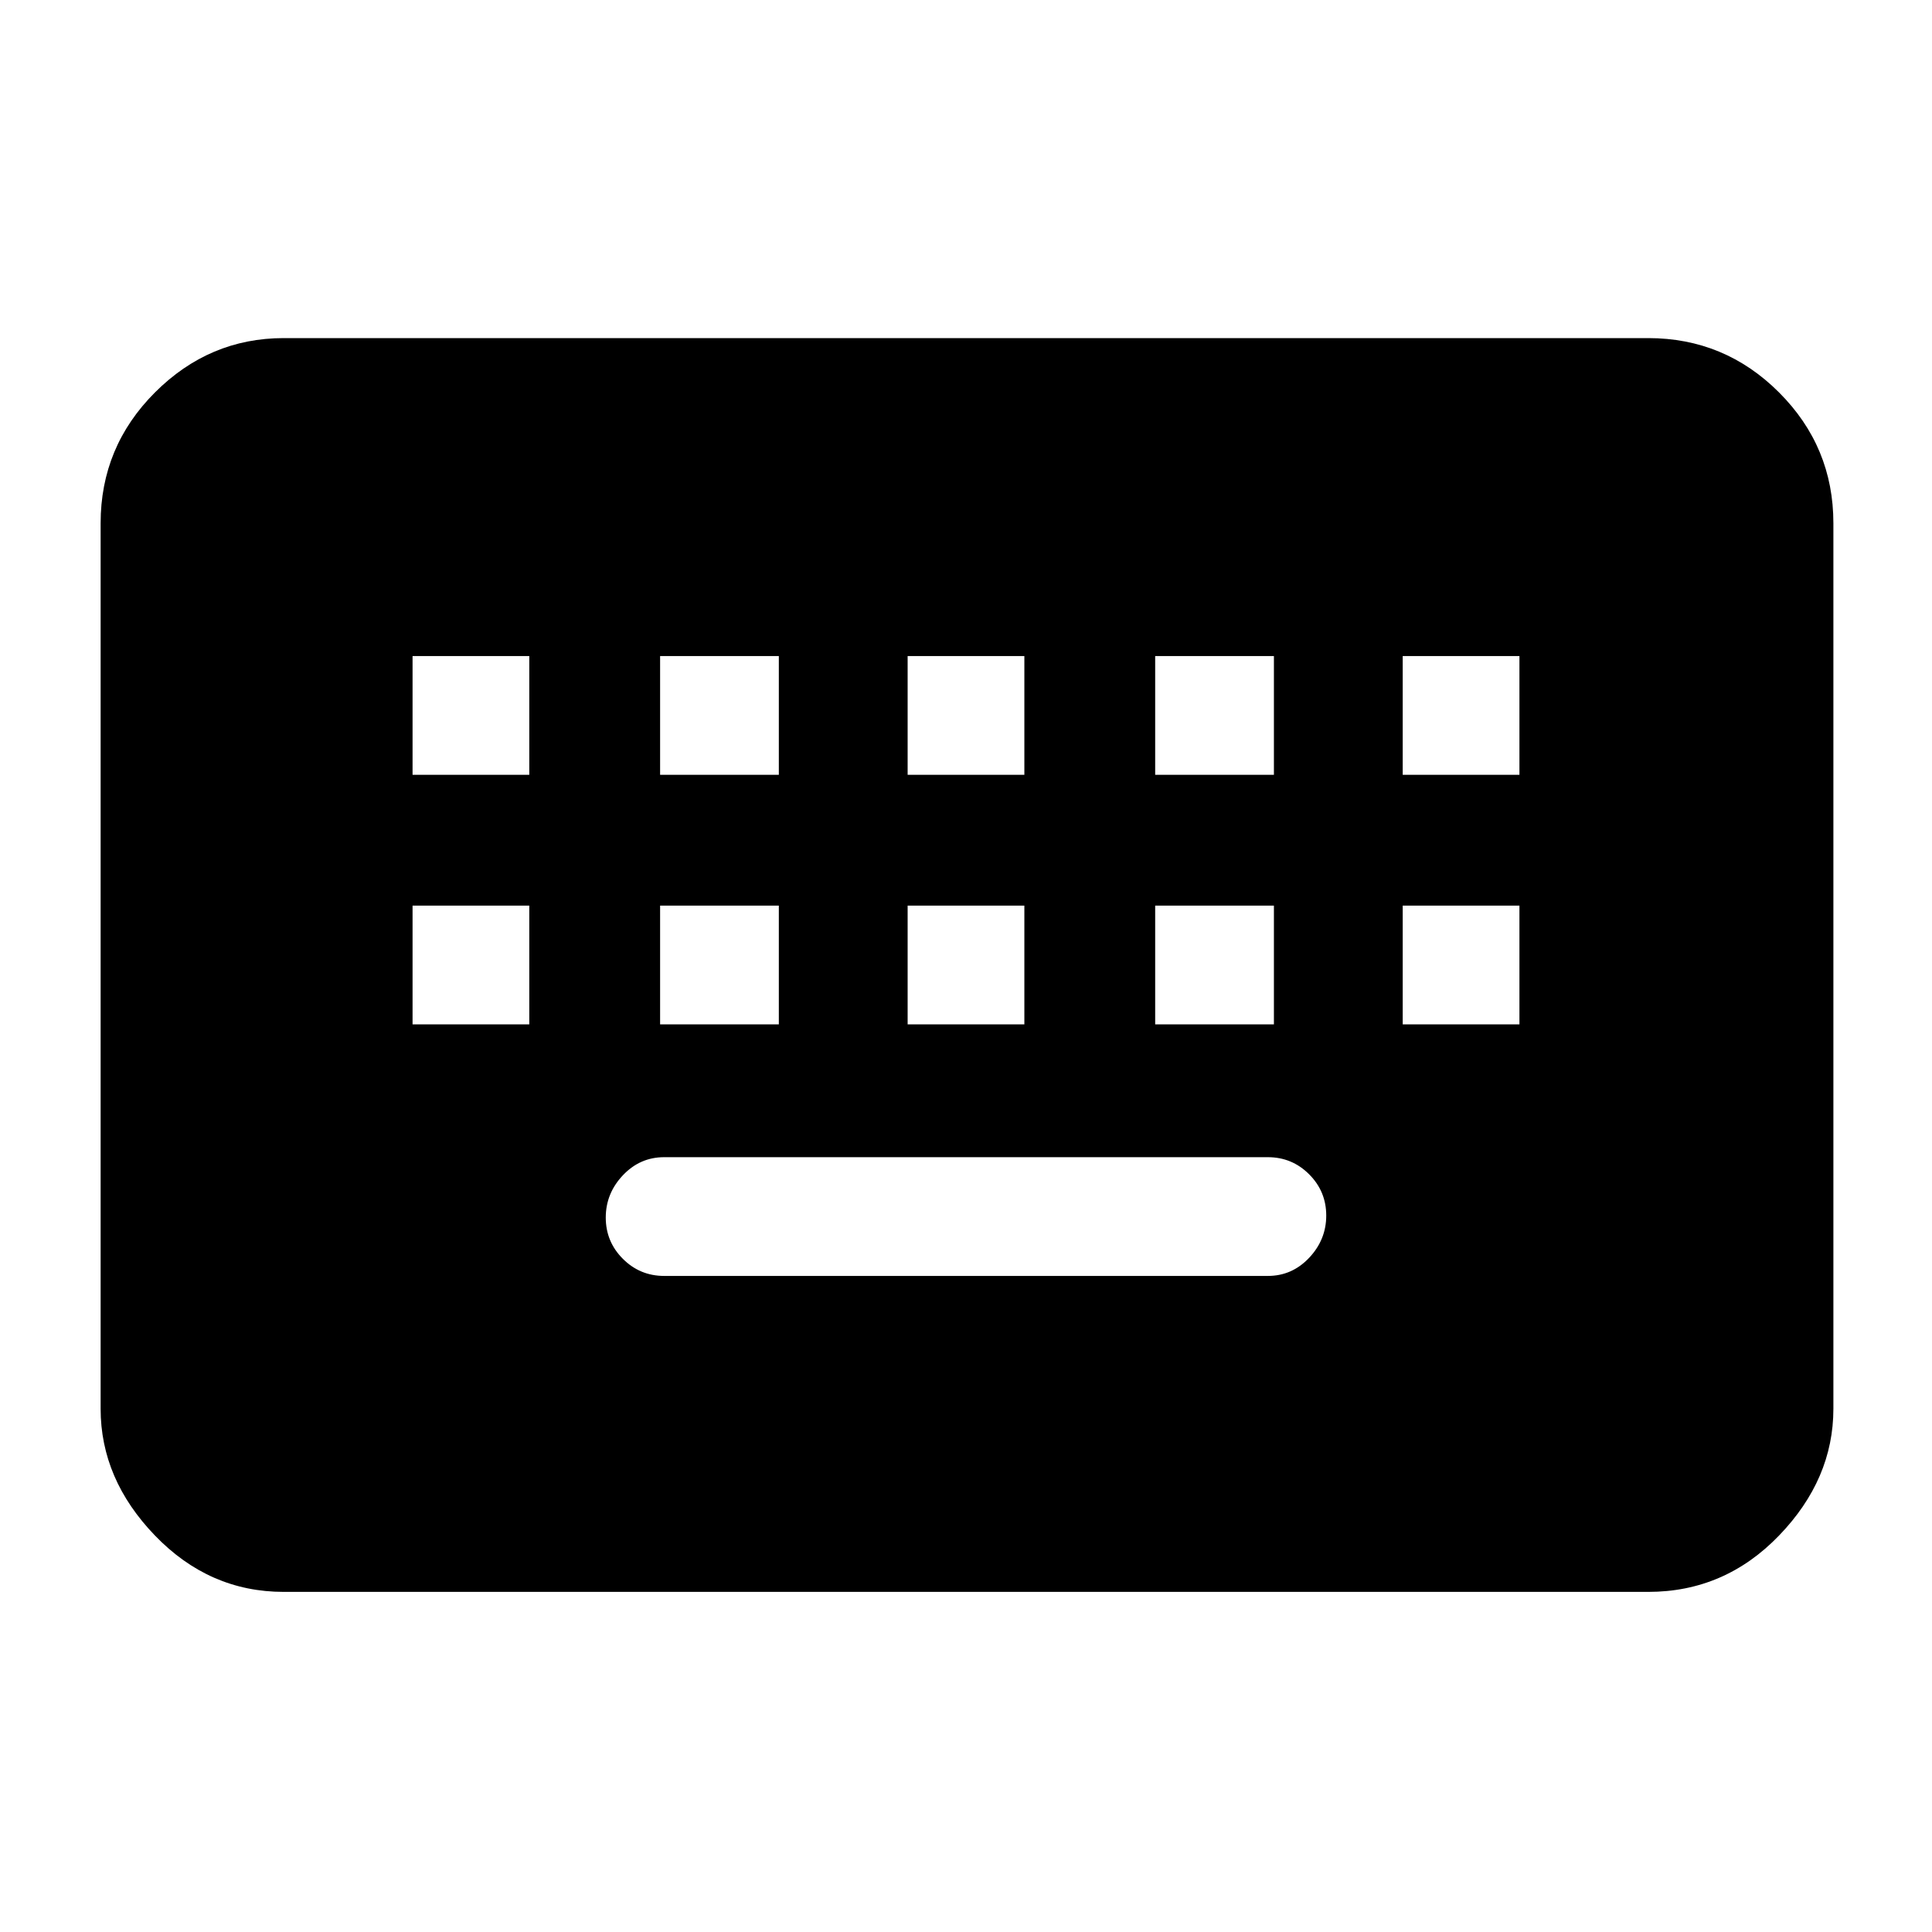 <svg xmlns="http://www.w3.org/2000/svg" height="48" width="48"><path d="M7.05 39.55q-1.85 0-3.2-1.4T2.5 35V13q0-1.9 1.35-3.25t3.2-1.35h33.9q1.9 0 3.25 1.35T45.55 13v22q0 1.75-1.35 3.15t-3.25 1.4Zm15.5-20.3h2.9V16.3h-2.9Zm0 6.2h2.9V22.5h-2.9Zm-6.15-6.2h2.95V16.3H16.4Zm0 6.2h2.95V22.5H16.4Zm-6.15 0h2.9V22.5h-2.9Zm0-6.2h2.9V16.3h-2.9ZM16.5 31.7h15q.6 0 1.025-.45.425-.45.425-1.05 0-.6-.425-1.025-.425-.425-1.025-.425h-15q-.6 0-1.025.45-.425.45-.425 1.05 0 .6.425 1.025.425.425 1.025.425Zm12.2-6.25h2.95V22.5H28.7Zm0-6.2h2.95V16.3H28.7Zm6.15 6.2h2.9V22.5h-2.9Zm0-6.2h2.9V16.3h-2.9Z"/></svg>